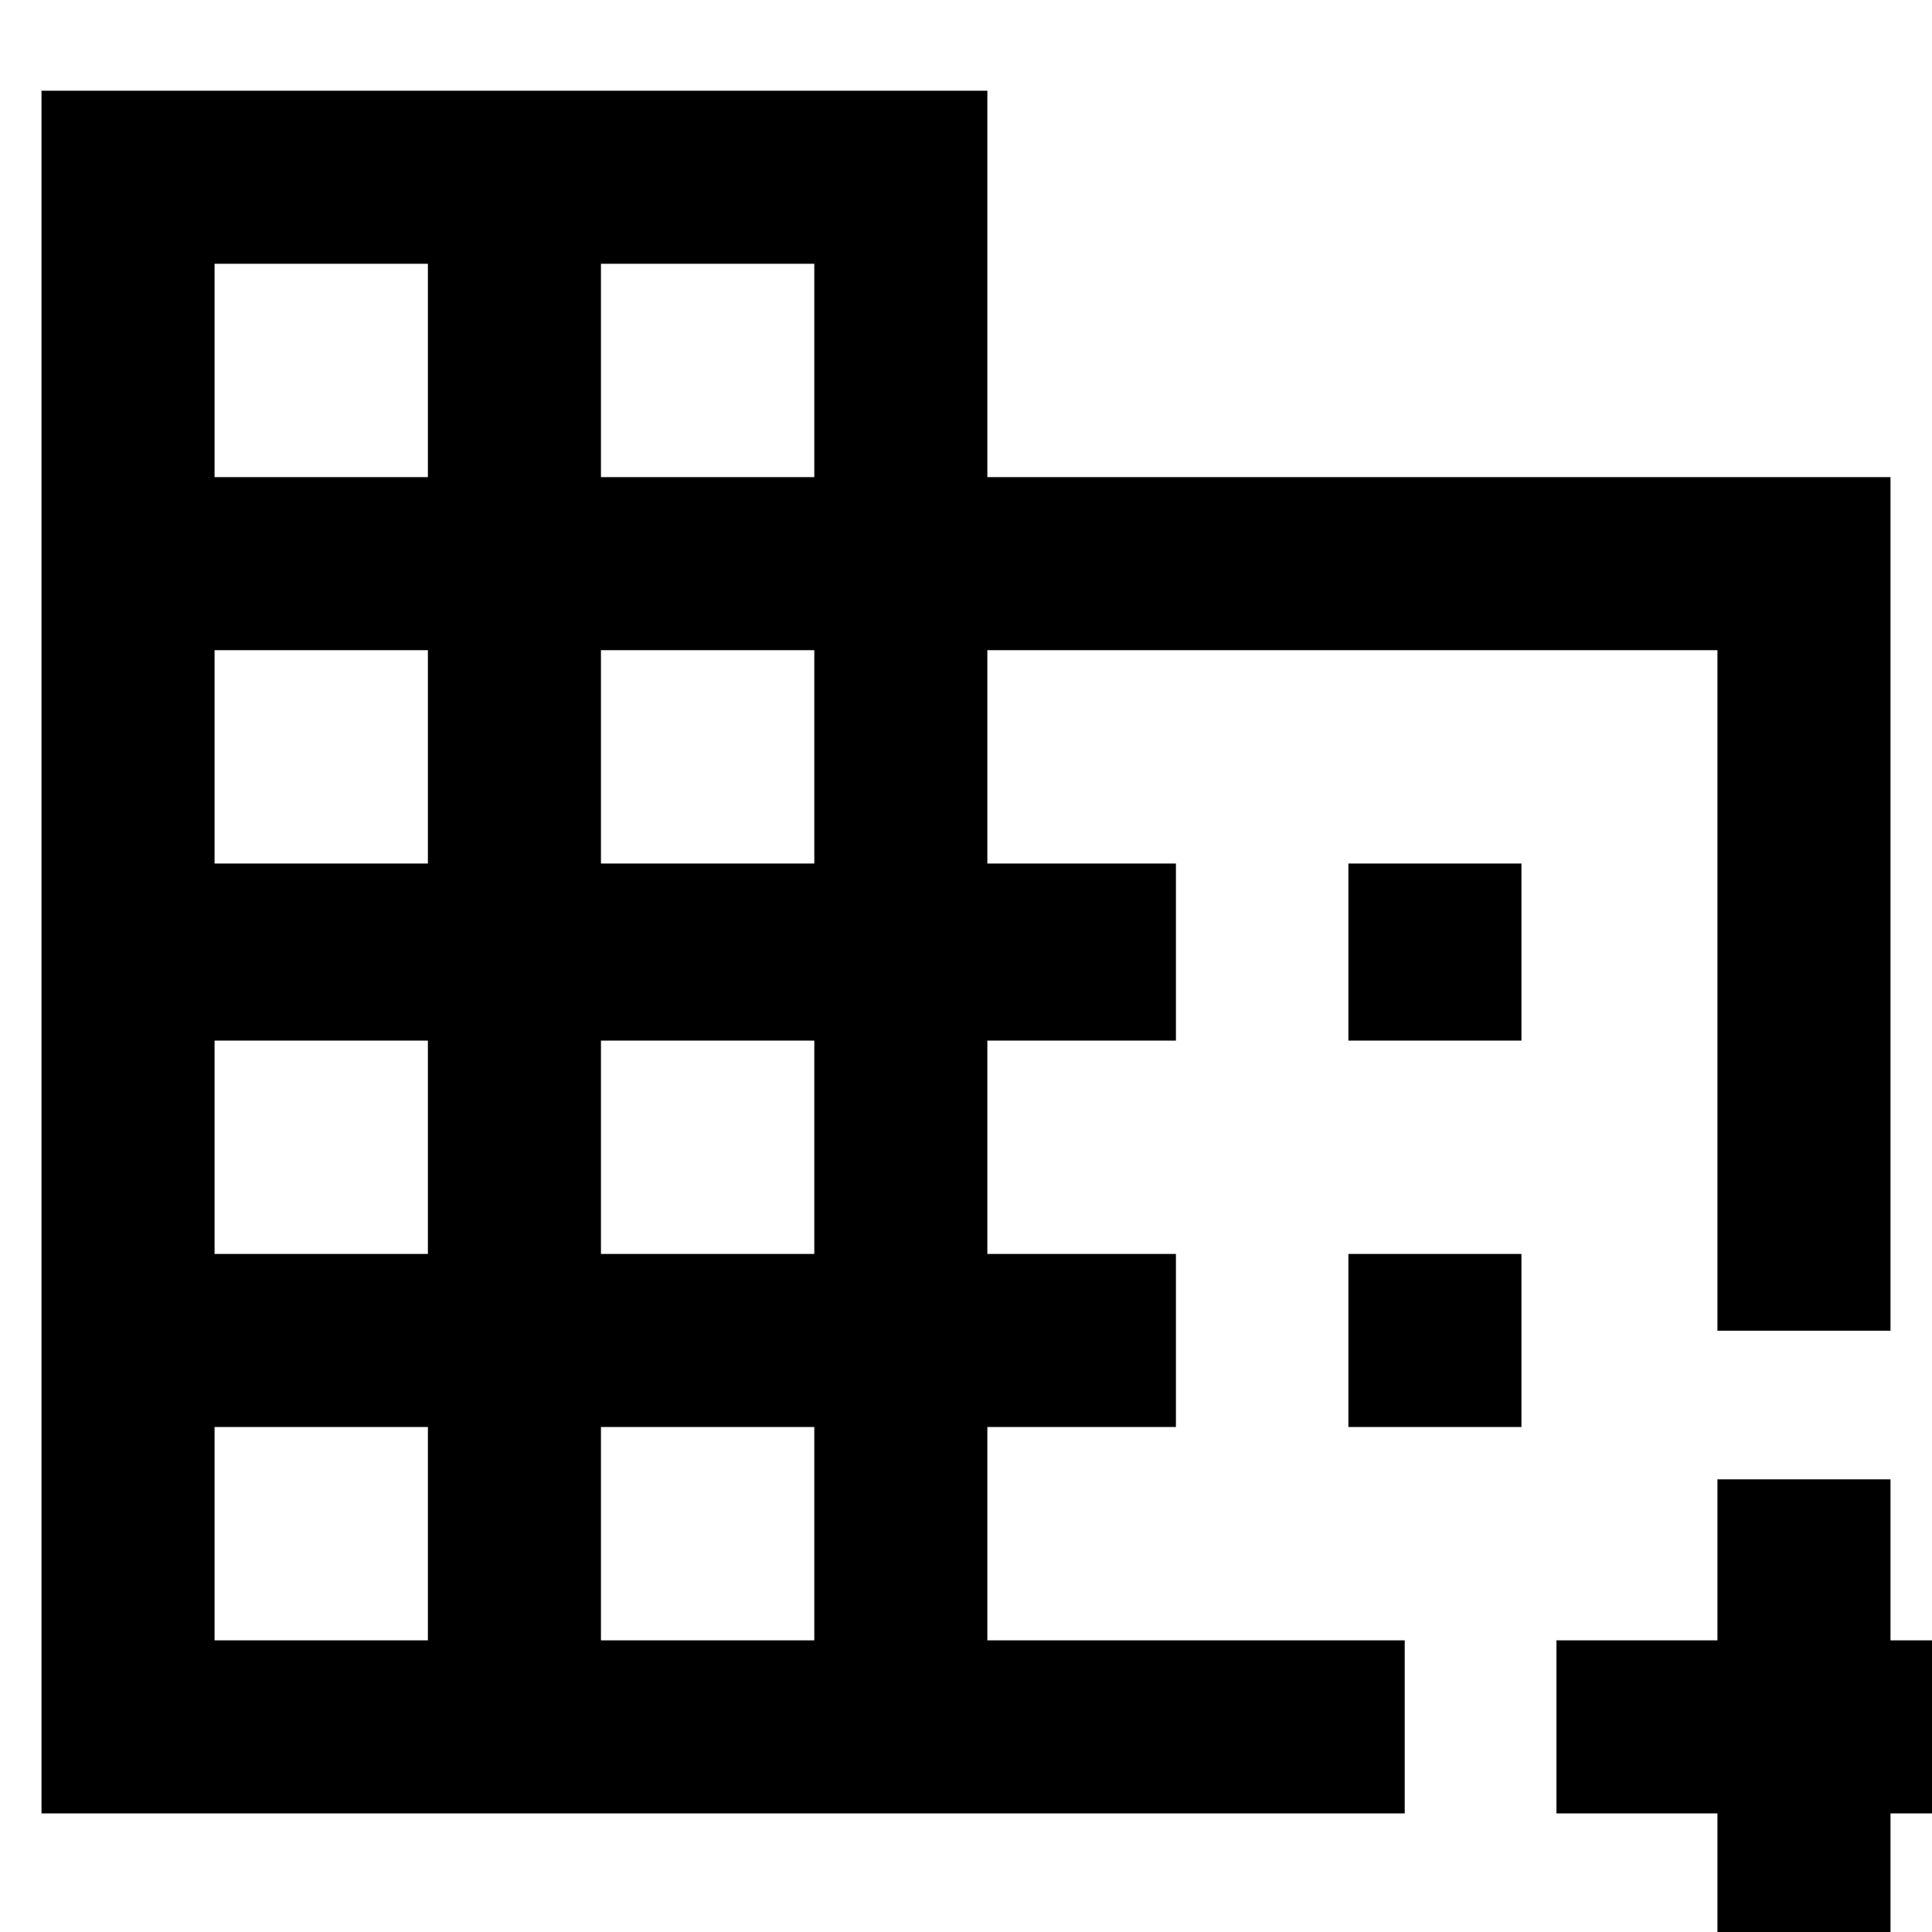 <svg xmlns="http://www.w3.org/2000/svg" height="24" viewBox="0 -960 960 960" width="24"><path d="M20.62-58.92v-856h469.99v192h448.77v424.15h-85.99v-338.15H490.61v106h93.7v88h-93.7v106h93.7v86h-93.7v106H698v86H20.62Zm85.99-86h106.01v-106H106.61v106Zm0-192h106.01v-106H106.61v106Zm0-194h106.01v-106H106.61v106Zm0-192h106.01v-106H106.61v106Zm192 578h106.01v-106H298.61v106Zm0-192h106.01v-106H298.61v106Zm0-194h106.01v-106H298.61v106Zm0-192h106.01v-106H298.61v106Zm554.78 744v-80h-80v-86h80v-80h85.99v80h80v86h-80v80h-85.99ZM670-442.92v-88h86v88h-86Zm0 192v-86h86v86h-86Z"/></svg>